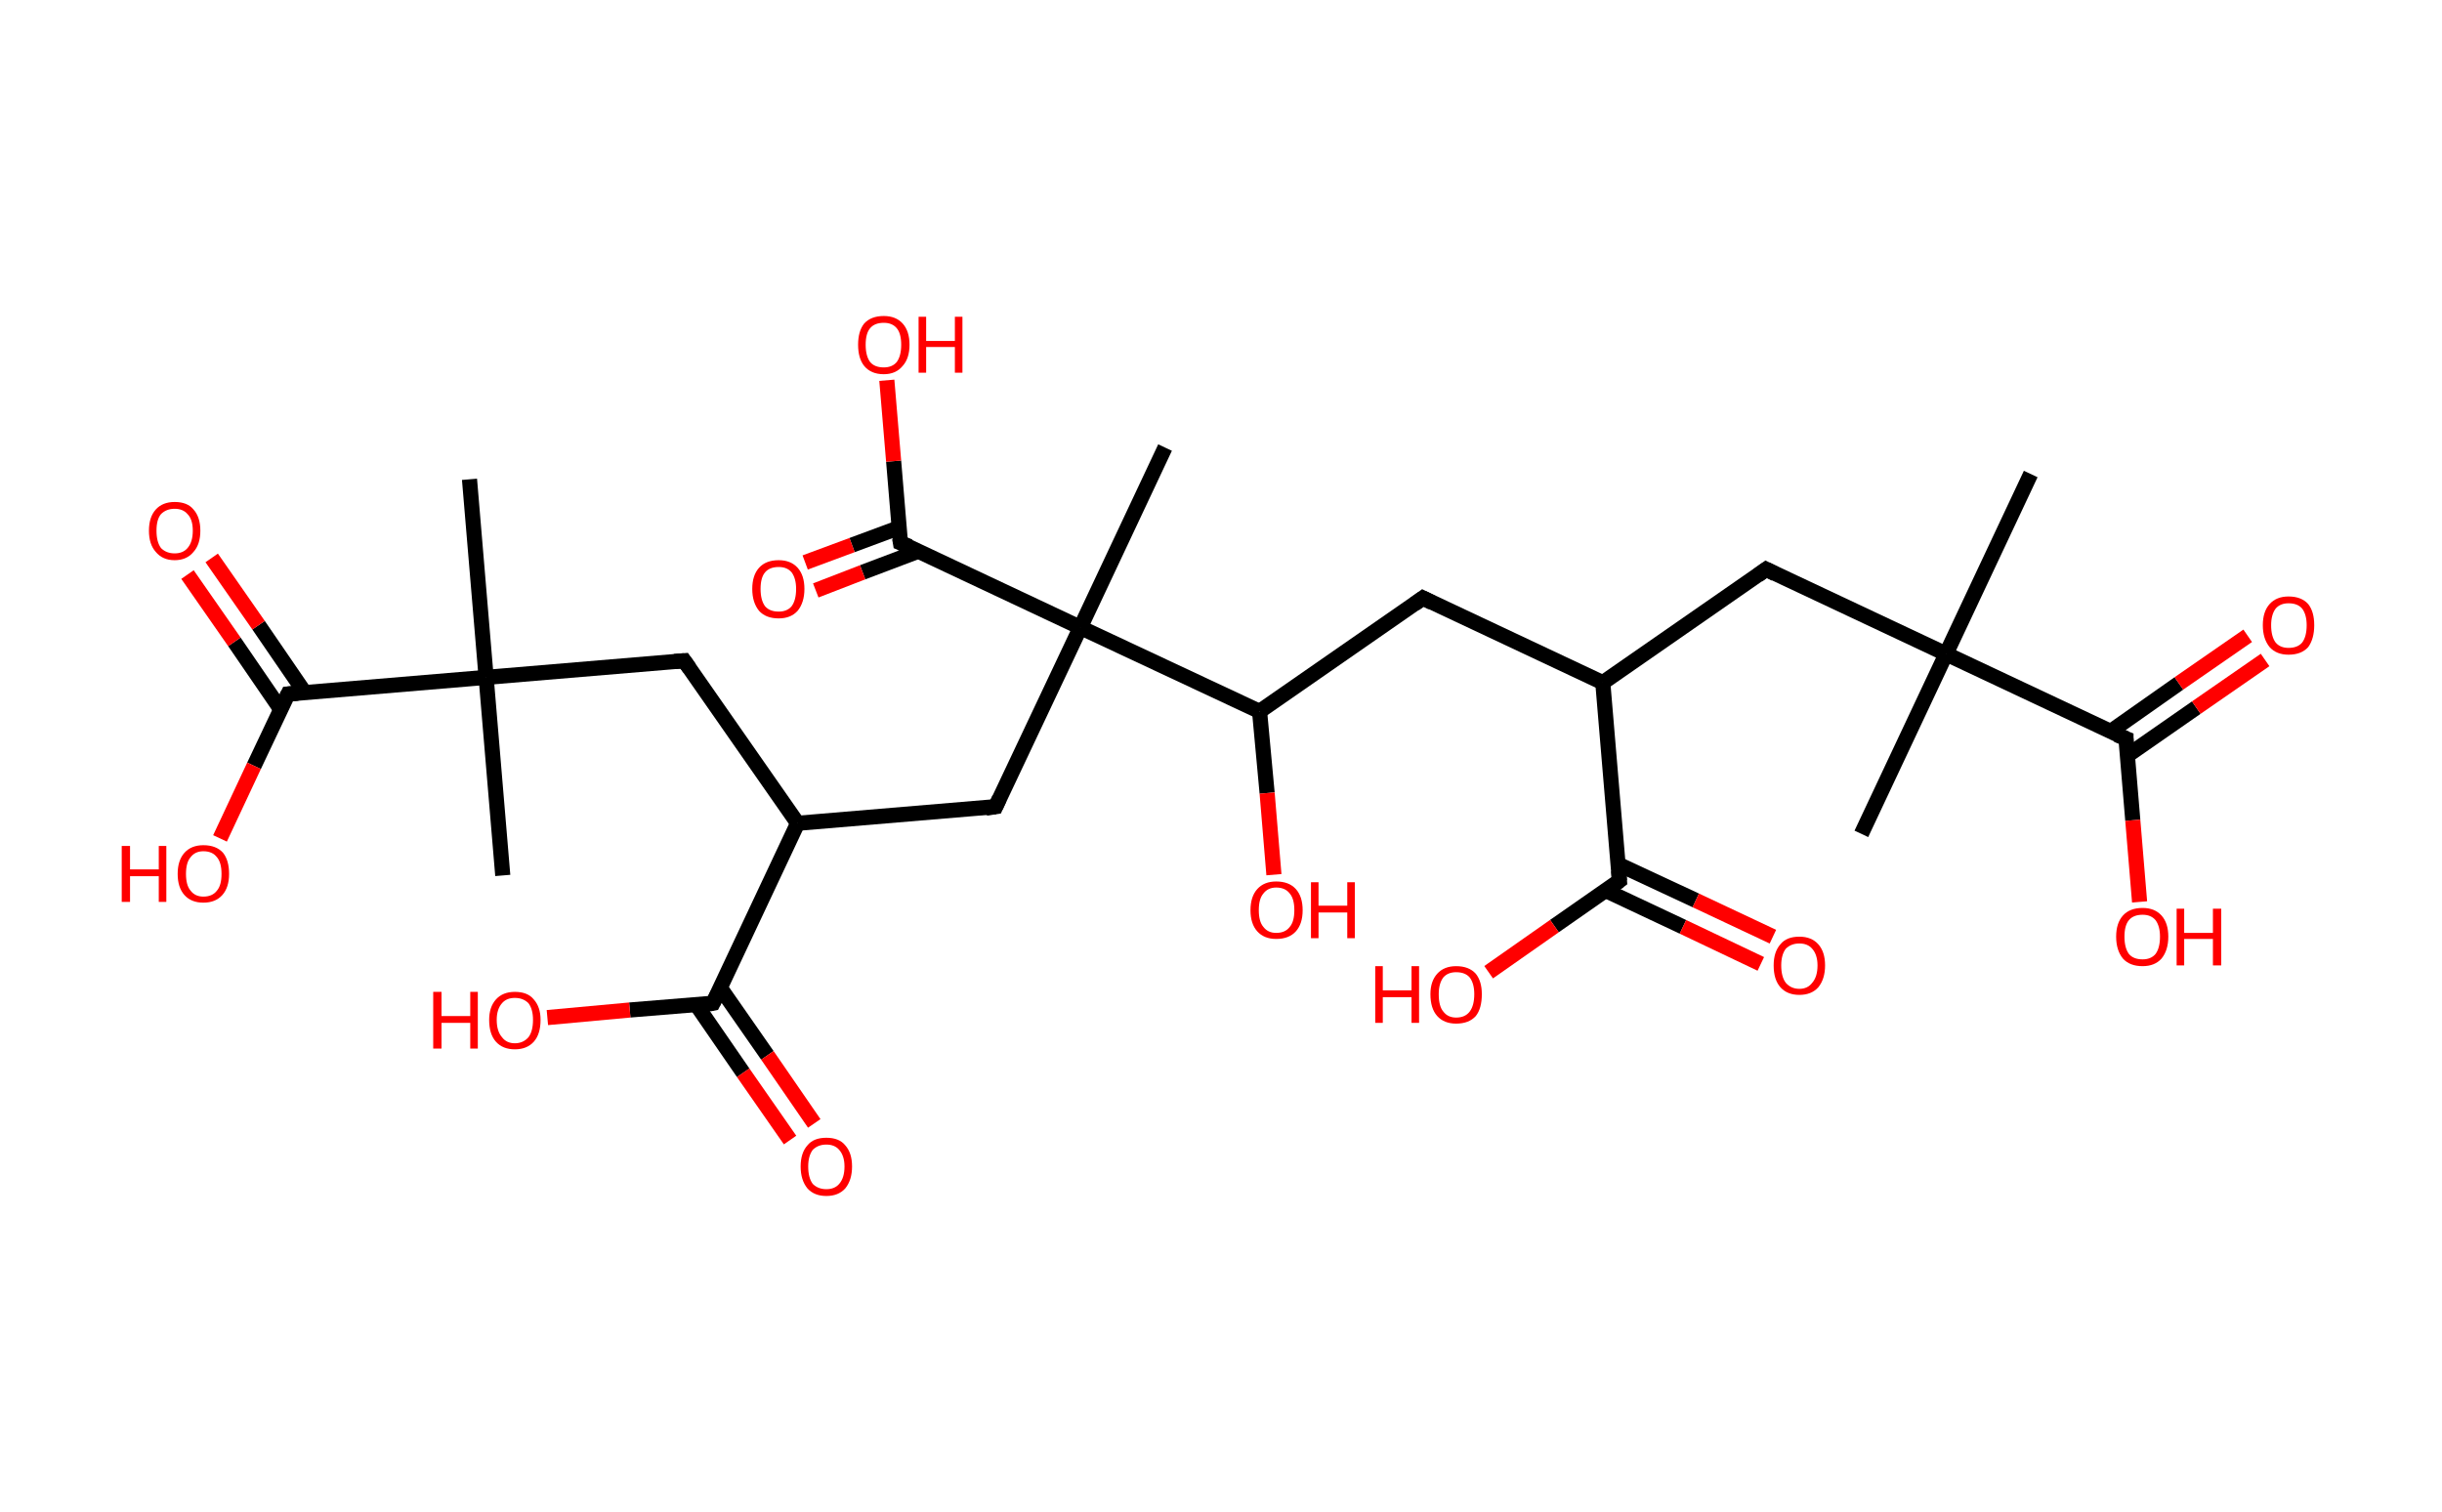 <?xml version='1.0' encoding='ASCII' standalone='yes'?>
<svg xmlns="http://www.w3.org/2000/svg" xmlns:rdkit="http://www.rdkit.org/xml" xmlns:xlink="http://www.w3.org/1999/xlink" version="1.1" baseProfile="full" xml:space="preserve" width="323px" height="200px" viewBox="0 0 323 200">
<!-- END OF HEADER -->
<rect style="opacity:1.0;fill:#FFFFFF;stroke:none" width="323.0" height="200.0" x="0.0" y="0.0"> </rect>
<path class="bond-0 atom-0 atom-1" d="M 268.6,62.7 L 257.4,86.5" style="fill:none;fill-rule:evenodd;stroke:#000000;stroke-width:2.0px;stroke-linecap:butt;stroke-linejoin:miter;stroke-opacity:1"/>
<path class="bond-1 atom-1 atom-2" d="M 257.4,86.5 L 246.2,110.3" style="fill:none;fill-rule:evenodd;stroke:#000000;stroke-width:2.0px;stroke-linecap:butt;stroke-linejoin:miter;stroke-opacity:1"/>
<path class="bond-2 atom-1 atom-3" d="M 257.4,86.5 L 233.6,75.3" style="fill:none;fill-rule:evenodd;stroke:#000000;stroke-width:2.0px;stroke-linecap:butt;stroke-linejoin:miter;stroke-opacity:1"/>
<path class="bond-3 atom-3 atom-4" d="M 233.6,75.3 L 212.0,90.3" style="fill:none;fill-rule:evenodd;stroke:#000000;stroke-width:2.0px;stroke-linecap:butt;stroke-linejoin:miter;stroke-opacity:1"/>
<path class="bond-4 atom-4 atom-5" d="M 212.0,90.3 L 188.2,79.1" style="fill:none;fill-rule:evenodd;stroke:#000000;stroke-width:2.0px;stroke-linecap:butt;stroke-linejoin:miter;stroke-opacity:1"/>
<path class="bond-5 atom-5 atom-6" d="M 188.2,79.1 L 166.6,94.1" style="fill:none;fill-rule:evenodd;stroke:#000000;stroke-width:2.0px;stroke-linecap:butt;stroke-linejoin:miter;stroke-opacity:1"/>
<path class="bond-6 atom-6 atom-7" d="M 166.6,94.1 L 167.6,104.9" style="fill:none;fill-rule:evenodd;stroke:#000000;stroke-width:2.0px;stroke-linecap:butt;stroke-linejoin:miter;stroke-opacity:1"/>
<path class="bond-6 atom-6 atom-7" d="M 167.6,104.9 L 168.5,115.7" style="fill:none;fill-rule:evenodd;stroke:#FF0000;stroke-width:2.0px;stroke-linecap:butt;stroke-linejoin:miter;stroke-opacity:1"/>
<path class="bond-7 atom-6 atom-8" d="M 166.6,94.1 L 142.9,83.0" style="fill:none;fill-rule:evenodd;stroke:#000000;stroke-width:2.0px;stroke-linecap:butt;stroke-linejoin:miter;stroke-opacity:1"/>
<path class="bond-8 atom-8 atom-9" d="M 142.9,83.0 L 154.1,59.2" style="fill:none;fill-rule:evenodd;stroke:#000000;stroke-width:2.0px;stroke-linecap:butt;stroke-linejoin:miter;stroke-opacity:1"/>
<path class="bond-9 atom-8 atom-10" d="M 142.9,83.0 L 131.7,106.7" style="fill:none;fill-rule:evenodd;stroke:#000000;stroke-width:2.0px;stroke-linecap:butt;stroke-linejoin:miter;stroke-opacity:1"/>
<path class="bond-10 atom-10 atom-11" d="M 131.7,106.7 L 105.5,108.9" style="fill:none;fill-rule:evenodd;stroke:#000000;stroke-width:2.0px;stroke-linecap:butt;stroke-linejoin:miter;stroke-opacity:1"/>
<path class="bond-11 atom-11 atom-12" d="M 105.5,108.9 L 90.5,87.4" style="fill:none;fill-rule:evenodd;stroke:#000000;stroke-width:2.0px;stroke-linecap:butt;stroke-linejoin:miter;stroke-opacity:1"/>
<path class="bond-12 atom-12 atom-13" d="M 90.5,87.4 L 64.3,89.6" style="fill:none;fill-rule:evenodd;stroke:#000000;stroke-width:2.0px;stroke-linecap:butt;stroke-linejoin:miter;stroke-opacity:1"/>
<path class="bond-13 atom-13 atom-14" d="M 64.3,89.6 L 66.5,115.8" style="fill:none;fill-rule:evenodd;stroke:#000000;stroke-width:2.0px;stroke-linecap:butt;stroke-linejoin:miter;stroke-opacity:1"/>
<path class="bond-14 atom-13 atom-15" d="M 64.3,89.6 L 62.1,63.4" style="fill:none;fill-rule:evenodd;stroke:#000000;stroke-width:2.0px;stroke-linecap:butt;stroke-linejoin:miter;stroke-opacity:1"/>
<path class="bond-15 atom-13 atom-16" d="M 64.3,89.6 L 38.1,91.8" style="fill:none;fill-rule:evenodd;stroke:#000000;stroke-width:2.0px;stroke-linecap:butt;stroke-linejoin:miter;stroke-opacity:1"/>
<path class="bond-16 atom-16 atom-17" d="M 40.3,91.6 L 34.2,82.7" style="fill:none;fill-rule:evenodd;stroke:#000000;stroke-width:2.0px;stroke-linecap:butt;stroke-linejoin:miter;stroke-opacity:1"/>
<path class="bond-16 atom-16 atom-17" d="M 34.2,82.7 L 28.0,73.8" style="fill:none;fill-rule:evenodd;stroke:#FF0000;stroke-width:2.0px;stroke-linecap:butt;stroke-linejoin:miter;stroke-opacity:1"/>
<path class="bond-16 atom-16 atom-17" d="M 37.1,93.8 L 31.0,84.9" style="fill:none;fill-rule:evenodd;stroke:#000000;stroke-width:2.0px;stroke-linecap:butt;stroke-linejoin:miter;stroke-opacity:1"/>
<path class="bond-16 atom-16 atom-17" d="M 31.0,84.9 L 24.8,76.0" style="fill:none;fill-rule:evenodd;stroke:#FF0000;stroke-width:2.0px;stroke-linecap:butt;stroke-linejoin:miter;stroke-opacity:1"/>
<path class="bond-17 atom-16 atom-18" d="M 38.1,91.8 L 33.6,101.3" style="fill:none;fill-rule:evenodd;stroke:#000000;stroke-width:2.0px;stroke-linecap:butt;stroke-linejoin:miter;stroke-opacity:1"/>
<path class="bond-17 atom-16 atom-18" d="M 33.6,101.3 L 29.1,110.9" style="fill:none;fill-rule:evenodd;stroke:#FF0000;stroke-width:2.0px;stroke-linecap:butt;stroke-linejoin:miter;stroke-opacity:1"/>
<path class="bond-18 atom-11 atom-19" d="M 105.5,108.9 L 94.3,132.7" style="fill:none;fill-rule:evenodd;stroke:#000000;stroke-width:2.0px;stroke-linecap:butt;stroke-linejoin:miter;stroke-opacity:1"/>
<path class="bond-19 atom-19 atom-20" d="M 92.1,132.9 L 98.3,141.9" style="fill:none;fill-rule:evenodd;stroke:#000000;stroke-width:2.0px;stroke-linecap:butt;stroke-linejoin:miter;stroke-opacity:1"/>
<path class="bond-19 atom-19 atom-20" d="M 98.3,141.9 L 104.5,150.8" style="fill:none;fill-rule:evenodd;stroke:#FF0000;stroke-width:2.0px;stroke-linecap:butt;stroke-linejoin:miter;stroke-opacity:1"/>
<path class="bond-19 atom-19 atom-20" d="M 95.3,130.7 L 101.5,139.6" style="fill:none;fill-rule:evenodd;stroke:#000000;stroke-width:2.0px;stroke-linecap:butt;stroke-linejoin:miter;stroke-opacity:1"/>
<path class="bond-19 atom-19 atom-20" d="M 101.5,139.6 L 107.7,148.6" style="fill:none;fill-rule:evenodd;stroke:#FF0000;stroke-width:2.0px;stroke-linecap:butt;stroke-linejoin:miter;stroke-opacity:1"/>
<path class="bond-20 atom-19 atom-21" d="M 94.3,132.7 L 83.3,133.6" style="fill:none;fill-rule:evenodd;stroke:#000000;stroke-width:2.0px;stroke-linecap:butt;stroke-linejoin:miter;stroke-opacity:1"/>
<path class="bond-20 atom-19 atom-21" d="M 83.3,133.6 L 72.4,134.6" style="fill:none;fill-rule:evenodd;stroke:#FF0000;stroke-width:2.0px;stroke-linecap:butt;stroke-linejoin:miter;stroke-opacity:1"/>
<path class="bond-21 atom-8 atom-22" d="M 142.9,83.0 L 119.1,71.8" style="fill:none;fill-rule:evenodd;stroke:#000000;stroke-width:2.0px;stroke-linecap:butt;stroke-linejoin:miter;stroke-opacity:1"/>
<path class="bond-22 atom-22 atom-23" d="M 118.9,69.8 L 112.7,72.1" style="fill:none;fill-rule:evenodd;stroke:#000000;stroke-width:2.0px;stroke-linecap:butt;stroke-linejoin:miter;stroke-opacity:1"/>
<path class="bond-22 atom-22 atom-23" d="M 112.7,72.1 L 106.5,74.4" style="fill:none;fill-rule:evenodd;stroke:#FF0000;stroke-width:2.0px;stroke-linecap:butt;stroke-linejoin:miter;stroke-opacity:1"/>
<path class="bond-22 atom-22 atom-23" d="M 121.5,72.9 L 114.1,75.7" style="fill:none;fill-rule:evenodd;stroke:#000000;stroke-width:2.0px;stroke-linecap:butt;stroke-linejoin:miter;stroke-opacity:1"/>
<path class="bond-22 atom-22 atom-23" d="M 114.1,75.7 L 107.9,78.1" style="fill:none;fill-rule:evenodd;stroke:#FF0000;stroke-width:2.0px;stroke-linecap:butt;stroke-linejoin:miter;stroke-opacity:1"/>
<path class="bond-23 atom-22 atom-24" d="M 119.1,71.8 L 118.2,61.0" style="fill:none;fill-rule:evenodd;stroke:#000000;stroke-width:2.0px;stroke-linecap:butt;stroke-linejoin:miter;stroke-opacity:1"/>
<path class="bond-23 atom-22 atom-24" d="M 118.2,61.0 L 117.3,50.3" style="fill:none;fill-rule:evenodd;stroke:#FF0000;stroke-width:2.0px;stroke-linecap:butt;stroke-linejoin:miter;stroke-opacity:1"/>
<path class="bond-24 atom-4 atom-25" d="M 212.0,90.3 L 214.2,116.5" style="fill:none;fill-rule:evenodd;stroke:#000000;stroke-width:2.0px;stroke-linecap:butt;stroke-linejoin:miter;stroke-opacity:1"/>
<path class="bond-25 atom-25 atom-26" d="M 212.4,117.8 L 222.6,122.6" style="fill:none;fill-rule:evenodd;stroke:#000000;stroke-width:2.0px;stroke-linecap:butt;stroke-linejoin:miter;stroke-opacity:1"/>
<path class="bond-25 atom-25 atom-26" d="M 222.6,122.6 L 232.9,127.5" style="fill:none;fill-rule:evenodd;stroke:#FF0000;stroke-width:2.0px;stroke-linecap:butt;stroke-linejoin:miter;stroke-opacity:1"/>
<path class="bond-25 atom-25 atom-26" d="M 214.0,114.3 L 224.3,119.1" style="fill:none;fill-rule:evenodd;stroke:#000000;stroke-width:2.0px;stroke-linecap:butt;stroke-linejoin:miter;stroke-opacity:1"/>
<path class="bond-25 atom-25 atom-26" d="M 224.3,119.1 L 234.5,123.9" style="fill:none;fill-rule:evenodd;stroke:#FF0000;stroke-width:2.0px;stroke-linecap:butt;stroke-linejoin:miter;stroke-opacity:1"/>
<path class="bond-26 atom-25 atom-27" d="M 214.2,116.5 L 205.6,122.5" style="fill:none;fill-rule:evenodd;stroke:#000000;stroke-width:2.0px;stroke-linecap:butt;stroke-linejoin:miter;stroke-opacity:1"/>
<path class="bond-26 atom-25 atom-27" d="M 205.6,122.5 L 196.9,128.6" style="fill:none;fill-rule:evenodd;stroke:#FF0000;stroke-width:2.0px;stroke-linecap:butt;stroke-linejoin:miter;stroke-opacity:1"/>
<path class="bond-27 atom-1 atom-28" d="M 257.4,86.5 L 281.2,97.7" style="fill:none;fill-rule:evenodd;stroke:#000000;stroke-width:2.0px;stroke-linecap:butt;stroke-linejoin:miter;stroke-opacity:1"/>
<path class="bond-28 atom-28 atom-29" d="M 281.3,100.0 L 290.5,93.6" style="fill:none;fill-rule:evenodd;stroke:#000000;stroke-width:2.0px;stroke-linecap:butt;stroke-linejoin:miter;stroke-opacity:1"/>
<path class="bond-28 atom-28 atom-29" d="M 290.5,93.6 L 299.6,87.3" style="fill:none;fill-rule:evenodd;stroke:#FF0000;stroke-width:2.0px;stroke-linecap:butt;stroke-linejoin:miter;stroke-opacity:1"/>
<path class="bond-28 atom-28 atom-29" d="M 279.1,96.8 L 288.2,90.4" style="fill:none;fill-rule:evenodd;stroke:#000000;stroke-width:2.0px;stroke-linecap:butt;stroke-linejoin:miter;stroke-opacity:1"/>
<path class="bond-28 atom-28 atom-29" d="M 288.2,90.4 L 297.3,84.1" style="fill:none;fill-rule:evenodd;stroke:#FF0000;stroke-width:2.0px;stroke-linecap:butt;stroke-linejoin:miter;stroke-opacity:1"/>
<path class="bond-29 atom-28 atom-30" d="M 281.2,97.7 L 282.1,108.5" style="fill:none;fill-rule:evenodd;stroke:#000000;stroke-width:2.0px;stroke-linecap:butt;stroke-linejoin:miter;stroke-opacity:1"/>
<path class="bond-29 atom-28 atom-30" d="M 282.1,108.5 L 283.0,119.3" style="fill:none;fill-rule:evenodd;stroke:#FF0000;stroke-width:2.0px;stroke-linecap:butt;stroke-linejoin:miter;stroke-opacity:1"/>
<path d="M 234.8,75.9 L 233.6,75.3 L 232.5,76.1" style="fill:none;stroke:#000000;stroke-width:2.0px;stroke-linecap:butt;stroke-linejoin:miter;stroke-opacity:1;"/>
<path d="M 189.4,79.7 L 188.2,79.1 L 187.1,79.9" style="fill:none;stroke:#000000;stroke-width:2.0px;stroke-linecap:butt;stroke-linejoin:miter;stroke-opacity:1;"/>
<path d="M 132.2,105.6 L 131.7,106.7 L 130.4,106.9" style="fill:none;stroke:#000000;stroke-width:2.0px;stroke-linecap:butt;stroke-linejoin:miter;stroke-opacity:1;"/>
<path d="M 91.2,88.4 L 90.5,87.4 L 89.2,87.5" style="fill:none;stroke:#000000;stroke-width:2.0px;stroke-linecap:butt;stroke-linejoin:miter;stroke-opacity:1;"/>
<path d="M 39.4,91.7 L 38.1,91.8 L 37.9,92.2" style="fill:none;stroke:#000000;stroke-width:2.0px;stroke-linecap:butt;stroke-linejoin:miter;stroke-opacity:1;"/>
<path d="M 94.9,131.5 L 94.3,132.7 L 93.8,132.8" style="fill:none;stroke:#000000;stroke-width:2.0px;stroke-linecap:butt;stroke-linejoin:miter;stroke-opacity:1;"/>
<path d="M 120.3,72.3 L 119.1,71.8 L 119.0,71.2" style="fill:none;stroke:#000000;stroke-width:2.0px;stroke-linecap:butt;stroke-linejoin:miter;stroke-opacity:1;"/>
<path d="M 214.1,115.2 L 214.2,116.5 L 213.8,116.8" style="fill:none;stroke:#000000;stroke-width:2.0px;stroke-linecap:butt;stroke-linejoin:miter;stroke-opacity:1;"/>
<path d="M 280.0,97.2 L 281.2,97.7 L 281.2,98.2" style="fill:none;stroke:#000000;stroke-width:2.0px;stroke-linecap:butt;stroke-linejoin:miter;stroke-opacity:1;"/>
<path class="atom-7" d="M 165.4 120.4 Q 165.4 118.6, 166.3 117.6 Q 167.2 116.6, 168.8 116.6 Q 170.5 116.6, 171.4 117.6 Q 172.3 118.6, 172.3 120.4 Q 172.3 122.2, 171.4 123.2 Q 170.5 124.2, 168.8 124.2 Q 167.2 124.2, 166.3 123.2 Q 165.4 122.2, 165.4 120.4 M 168.8 123.4 Q 170.0 123.4, 170.6 122.6 Q 171.2 121.9, 171.2 120.4 Q 171.2 118.9, 170.6 118.2 Q 170.0 117.4, 168.8 117.4 Q 167.7 117.4, 167.1 118.2 Q 166.5 118.9, 166.5 120.4 Q 166.5 121.9, 167.1 122.6 Q 167.7 123.4, 168.8 123.4 " fill="#FF0000"/>
<path class="atom-7" d="M 173.4 116.7 L 174.4 116.7 L 174.4 119.8 L 178.2 119.8 L 178.2 116.7 L 179.2 116.7 L 179.2 124.1 L 178.2 124.1 L 178.2 120.7 L 174.4 120.7 L 174.4 124.1 L 173.4 124.1 L 173.4 116.7 " fill="#FF0000"/>
<path class="atom-17" d="M 19.7 70.2 Q 19.7 68.4, 20.6 67.4 Q 21.5 66.4, 23.1 66.4 Q 24.8 66.4, 25.6 67.4 Q 26.5 68.4, 26.5 70.2 Q 26.5 72.0, 25.6 73.0 Q 24.7 74.1, 23.1 74.1 Q 21.5 74.1, 20.6 73.0 Q 19.7 72.0, 19.7 70.2 M 23.1 73.2 Q 24.2 73.2, 24.8 72.5 Q 25.5 71.7, 25.5 70.2 Q 25.5 68.7, 24.8 68.0 Q 24.2 67.3, 23.1 67.3 Q 22.0 67.3, 21.3 68.0 Q 20.7 68.7, 20.7 70.2 Q 20.7 71.7, 21.3 72.5 Q 22.0 73.2, 23.1 73.2 " fill="#FF0000"/>
<path class="atom-18" d="M 16.1 111.9 L 17.2 111.9 L 17.2 115.0 L 21.0 115.0 L 21.0 111.9 L 22.0 111.9 L 22.0 119.3 L 21.0 119.3 L 21.0 115.9 L 17.2 115.9 L 17.2 119.3 L 16.1 119.3 L 16.1 111.9 " fill="#FF0000"/>
<path class="atom-18" d="M 23.5 115.6 Q 23.5 113.8, 24.4 112.8 Q 25.3 111.8, 26.9 111.8 Q 28.6 111.8, 29.5 112.8 Q 30.3 113.8, 30.3 115.6 Q 30.3 117.4, 29.4 118.4 Q 28.5 119.4, 26.9 119.4 Q 25.3 119.4, 24.4 118.4 Q 23.5 117.4, 23.5 115.6 M 26.9 118.6 Q 28.1 118.6, 28.7 117.8 Q 29.3 117.1, 29.3 115.6 Q 29.3 114.1, 28.7 113.4 Q 28.1 112.6, 26.9 112.6 Q 25.8 112.6, 25.2 113.4 Q 24.6 114.1, 24.6 115.6 Q 24.6 117.1, 25.2 117.8 Q 25.8 118.6, 26.9 118.6 " fill="#FF0000"/>
<path class="atom-20" d="M 105.9 154.3 Q 105.9 152.5, 106.8 151.5 Q 107.6 150.5, 109.3 150.5 Q 111.0 150.5, 111.8 151.5 Q 112.7 152.5, 112.7 154.3 Q 112.7 156.1, 111.8 157.2 Q 110.9 158.2, 109.3 158.2 Q 107.7 158.2, 106.8 157.2 Q 105.9 156.1, 105.9 154.3 M 109.3 157.3 Q 110.4 157.3, 111.0 156.6 Q 111.7 155.8, 111.7 154.3 Q 111.7 152.9, 111.0 152.1 Q 110.4 151.4, 109.3 151.4 Q 108.2 151.4, 107.5 152.1 Q 106.9 152.9, 106.9 154.3 Q 106.9 155.8, 107.5 156.6 Q 108.2 157.3, 109.3 157.3 " fill="#FF0000"/>
<path class="atom-21" d="M 57.3 131.2 L 58.4 131.2 L 58.4 134.4 L 62.2 134.4 L 62.2 131.2 L 63.2 131.2 L 63.2 138.7 L 62.2 138.7 L 62.2 135.3 L 58.4 135.3 L 58.4 138.7 L 57.3 138.7 L 57.3 131.2 " fill="#FF0000"/>
<path class="atom-21" d="M 64.7 134.9 Q 64.7 133.2, 65.6 132.2 Q 66.5 131.2, 68.1 131.2 Q 69.8 131.2, 70.6 132.2 Q 71.5 133.2, 71.5 134.9 Q 71.5 136.8, 70.6 137.8 Q 69.7 138.8, 68.1 138.8 Q 66.5 138.8, 65.6 137.8 Q 64.7 136.8, 64.7 134.9 M 68.1 138.0 Q 69.2 138.0, 69.9 137.2 Q 70.5 136.4, 70.5 134.9 Q 70.5 133.5, 69.9 132.7 Q 69.2 132.0, 68.1 132.0 Q 67.0 132.0, 66.4 132.7 Q 65.7 133.5, 65.7 134.9 Q 65.7 136.4, 66.4 137.2 Q 67.0 138.0, 68.1 138.0 " fill="#FF0000"/>
<path class="atom-23" d="M 99.5 77.9 Q 99.5 76.1, 100.4 75.1 Q 101.3 74.1, 103.0 74.1 Q 104.6 74.1, 105.5 75.1 Q 106.4 76.1, 106.4 77.9 Q 106.4 79.7, 105.5 80.8 Q 104.6 81.8, 103.0 81.8 Q 101.3 81.8, 100.4 80.8 Q 99.5 79.7, 99.5 77.9 M 103.0 80.9 Q 104.1 80.9, 104.7 80.2 Q 105.3 79.4, 105.3 77.9 Q 105.3 76.5, 104.7 75.7 Q 104.1 75.0, 103.0 75.0 Q 101.8 75.0, 101.2 75.7 Q 100.6 76.4, 100.6 77.9 Q 100.6 79.4, 101.2 80.2 Q 101.8 80.9, 103.0 80.9 " fill="#FF0000"/>
<path class="atom-24" d="M 113.5 45.6 Q 113.5 43.8, 114.3 42.8 Q 115.2 41.8, 116.9 41.8 Q 118.5 41.8, 119.4 42.8 Q 120.3 43.8, 120.3 45.6 Q 120.3 47.4, 119.4 48.4 Q 118.5 49.5, 116.9 49.5 Q 115.2 49.5, 114.3 48.4 Q 113.5 47.4, 113.5 45.6 M 116.9 48.6 Q 118.0 48.6, 118.6 47.9 Q 119.2 47.1, 119.2 45.6 Q 119.2 44.1, 118.6 43.4 Q 118.0 42.7, 116.9 42.7 Q 115.7 42.7, 115.1 43.4 Q 114.5 44.1, 114.5 45.6 Q 114.5 47.1, 115.1 47.9 Q 115.7 48.6, 116.9 48.6 " fill="#FF0000"/>
<path class="atom-24" d="M 121.5 41.9 L 122.5 41.9 L 122.5 45.1 L 126.3 45.1 L 126.3 41.9 L 127.3 41.9 L 127.3 49.3 L 126.3 49.3 L 126.3 45.9 L 122.5 45.9 L 122.5 49.3 L 121.5 49.3 L 121.5 41.9 " fill="#FF0000"/>
<path class="atom-26" d="M 234.6 127.7 Q 234.6 125.9, 235.5 124.9 Q 236.3 123.9, 238.0 123.9 Q 239.6 123.9, 240.5 124.9 Q 241.4 125.9, 241.4 127.7 Q 241.4 129.5, 240.5 130.6 Q 239.6 131.6, 238.0 131.6 Q 236.4 131.6, 235.5 130.6 Q 234.6 129.6, 234.6 127.7 M 238.0 130.8 Q 239.1 130.8, 239.7 130.0 Q 240.4 129.2, 240.4 127.7 Q 240.4 126.3, 239.7 125.5 Q 239.1 124.8, 238.0 124.8 Q 236.9 124.8, 236.2 125.5 Q 235.6 126.3, 235.6 127.7 Q 235.6 129.2, 236.2 130.0 Q 236.9 130.8, 238.0 130.8 " fill="#FF0000"/>
<path class="atom-27" d="M 181.9 127.8 L 182.9 127.8 L 182.9 131.0 L 186.7 131.0 L 186.7 127.8 L 187.7 127.8 L 187.7 135.3 L 186.7 135.3 L 186.7 131.9 L 182.9 131.9 L 182.9 135.3 L 181.9 135.3 L 181.9 127.8 " fill="#FF0000"/>
<path class="atom-27" d="M 189.2 131.5 Q 189.2 129.8, 190.1 128.8 Q 191.0 127.8, 192.6 127.8 Q 194.3 127.8, 195.2 128.8 Q 196.0 129.8, 196.0 131.5 Q 196.0 133.4, 195.2 134.4 Q 194.3 135.4, 192.6 135.4 Q 191.0 135.4, 190.1 134.4 Q 189.2 133.4, 189.2 131.5 M 192.6 134.6 Q 193.8 134.6, 194.4 133.8 Q 195.0 133.0, 195.0 131.5 Q 195.0 130.1, 194.4 129.3 Q 193.8 128.6, 192.6 128.6 Q 191.5 128.6, 190.9 129.3 Q 190.3 130.1, 190.3 131.5 Q 190.3 133.1, 190.9 133.8 Q 191.5 134.6, 192.6 134.6 " fill="#FF0000"/>
<path class="atom-29" d="M 299.3 82.7 Q 299.3 80.9, 300.2 79.9 Q 301.1 78.9, 302.7 78.9 Q 304.4 78.9, 305.3 79.9 Q 306.1 80.9, 306.1 82.7 Q 306.1 84.5, 305.3 85.6 Q 304.4 86.6, 302.7 86.6 Q 301.1 86.6, 300.2 85.6 Q 299.3 84.5, 299.3 82.7 M 302.7 85.7 Q 303.9 85.7, 304.5 85.0 Q 305.1 84.2, 305.1 82.7 Q 305.1 81.3, 304.5 80.5 Q 303.9 79.8, 302.7 79.8 Q 301.6 79.8, 301.0 80.5 Q 300.4 81.3, 300.4 82.7 Q 300.4 84.2, 301.0 85.0 Q 301.6 85.7, 302.7 85.7 " fill="#FF0000"/>
<path class="atom-30" d="M 279.9 123.9 Q 279.9 122.1, 280.8 121.1 Q 281.7 120.1, 283.4 120.1 Q 285.0 120.1, 285.9 121.1 Q 286.8 122.1, 286.8 123.9 Q 286.8 125.7, 285.9 126.8 Q 285.0 127.8, 283.4 127.8 Q 281.7 127.8, 280.8 126.8 Q 279.9 125.7, 279.9 123.9 M 283.4 126.9 Q 284.5 126.9, 285.1 126.2 Q 285.7 125.4, 285.7 123.9 Q 285.7 122.5, 285.1 121.7 Q 284.5 121.0, 283.4 121.0 Q 282.2 121.0, 281.6 121.7 Q 281.0 122.4, 281.0 123.9 Q 281.0 125.4, 281.6 126.2 Q 282.2 126.9, 283.4 126.9 " fill="#FF0000"/>
<path class="atom-30" d="M 287.9 120.2 L 288.9 120.2 L 288.9 123.4 L 292.7 123.4 L 292.7 120.2 L 293.8 120.2 L 293.8 127.7 L 292.7 127.7 L 292.7 124.2 L 288.9 124.2 L 288.9 127.7 L 287.9 127.7 L 287.9 120.2 " fill="#FF0000"/>
</svg>
